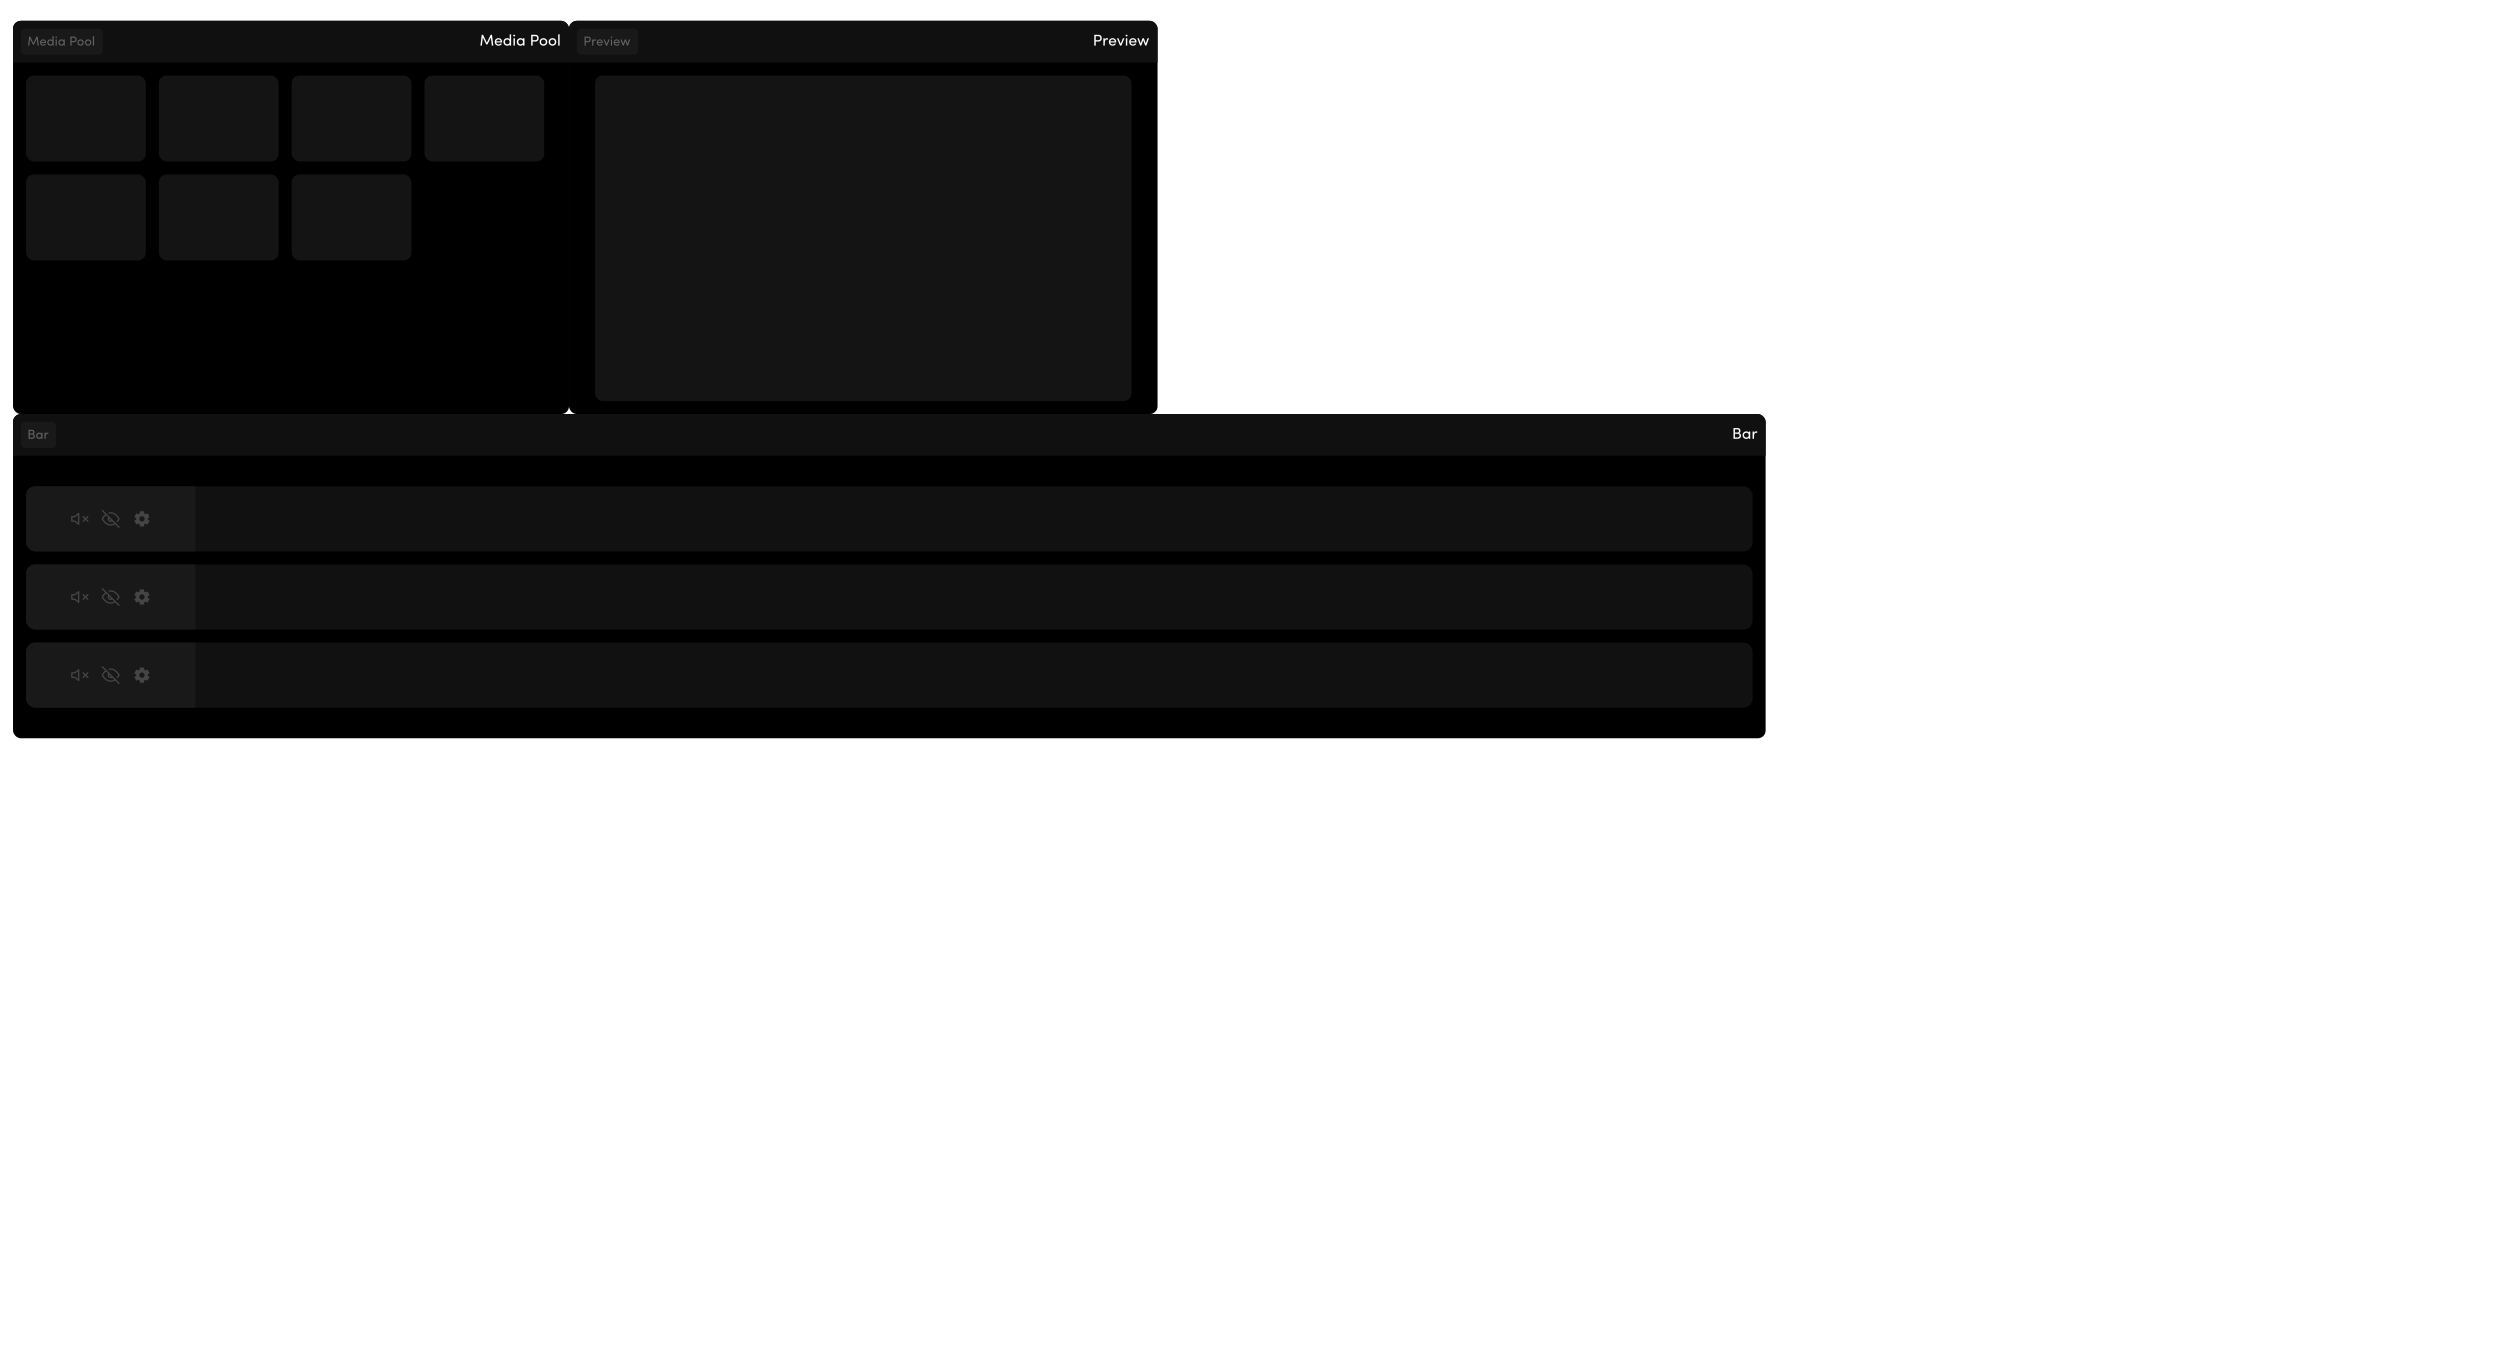 <svg width="1920" height="1040" viewBox="0 0 1920 1040" fill="none" xmlns="http://www.w3.org/2000/svg">
<g id="Workspace" clip-path="url(#clip0_70_32)">
<g id="Media Pool" filter="url(#filter0_d_70_32)">
<g clip-path="url(#clip1_70_32)">
<rect x="10" y="10" width="427" height="302" rx="6" fill="black"/>
<g id="Footer">
<rect width="427" height="32" transform="translate(10 10)" fill="#101010"/>
<g id="Frame 3">
<rect x="16" y="16" width="63" height="20" rx="3" fill="#191919"/>
<path id="Picker" d="M25.67 27.17L28.1 22.11H28.95L29.79 29H28.87L28.24 23.82L26.09 28.24H25.27L23.1 23.82L22.47 29H21.55L22.39 22.11H23.24L25.67 27.17ZM31.637 26.3H34.537C34.427 25.51 33.877 25.05 33.117 25.05C32.347 25.05 31.747 25.51 31.637 26.3ZM35.437 26.65C35.437 26.76 35.437 26.9 35.427 27.01H31.637C31.747 27.8 32.347 28.28 33.147 28.28C33.707 28.28 34.217 28.03 34.487 27.56C34.727 27.67 35.017 27.75 35.267 27.86C34.867 28.69 34.027 29.1 33.117 29.1C31.787 29.1 30.727 28.13 30.727 26.65C30.727 25.17 31.787 24.23 33.117 24.23C34.447 24.23 35.437 25.17 35.437 26.65ZM40.284 29V28.28C39.974 28.8 39.294 29.1 38.644 29.1C37.364 29.1 36.284 28.14 36.284 26.66C36.284 25.17 37.354 24.23 38.634 24.23C39.324 24.23 39.974 24.5 40.284 25.03V21.79H41.194V29H40.284ZM40.274 26.65C40.274 25.65 39.484 25.12 38.724 25.12C37.884 25.12 37.214 25.73 37.214 26.65C37.214 27.57 37.884 28.21 38.724 28.21C39.554 28.21 40.274 27.64 40.274 26.65ZM43.617 24.33V29H42.717V24.33H43.617ZM42.537 22.61C42.537 22.26 42.817 22.02 43.167 22.02C43.517 22.02 43.797 22.26 43.797 22.61C43.797 22.96 43.517 23.2 43.167 23.2C42.817 23.2 42.537 22.96 42.537 22.61ZM48.839 29V28.28C48.529 28.8 47.849 29.1 47.199 29.1C45.919 29.1 44.829 28.14 44.829 26.66C44.829 25.17 45.919 24.23 47.199 24.23C47.849 24.23 48.519 24.5 48.839 25.03V24.33H49.739V29H48.839ZM48.829 26.65C48.829 25.65 48.039 25.12 47.279 25.12C46.439 25.12 45.759 25.73 45.759 26.65C45.759 27.57 46.439 28.21 47.279 28.21C48.109 28.21 48.829 27.64 48.829 26.65ZM54.04 22.11H56.79C58.25 22.11 58.84 23.19 58.84 24.27C58.84 25.35 58.25 26.42 56.79 26.42H54.98V29H54.04V22.11ZM56.78 22.98H54.98V25.55H56.73C57.57 25.55 57.91 24.91 57.91 24.27C57.91 23.64 57.58 22.98 56.78 22.98ZM61.878 29.1C60.548 29.1 59.438 28.13 59.438 26.65C59.438 25.17 60.548 24.23 61.878 24.23C63.208 24.23 64.328 25.17 64.328 26.65C64.328 28.13 63.208 29.1 61.878 29.1ZM61.878 28.22C62.708 28.22 63.418 27.61 63.418 26.65C63.418 25.71 62.708 25.12 61.878 25.12C61.028 25.12 60.338 25.71 60.338 26.65C60.338 27.61 61.028 28.22 61.878 28.22ZM67.669 29.1C66.339 29.1 65.229 28.13 65.229 26.65C65.229 25.17 66.339 24.23 67.669 24.23C68.999 24.23 70.119 25.17 70.119 26.65C70.119 28.13 68.999 29.1 67.669 29.1ZM67.669 28.22C68.499 28.22 69.209 27.61 69.209 26.65C69.209 25.71 68.499 25.12 67.669 25.12C66.819 25.12 66.129 25.71 66.129 26.65C66.129 27.61 66.819 28.22 67.669 28.22ZM71.33 21.79H72.24V29H71.33V21.79Z" fill="#626262"/>
</g>
<path id="Media Pool_2" d="M373.903 26.804L376.819 20.732H377.839L378.847 29H377.743L376.987 22.784L374.407 28.088H373.423L370.819 22.784L370.063 29H368.959L369.967 20.732H370.987L373.903 26.804ZM381.064 25.76H384.544C384.412 24.812 383.752 24.26 382.84 24.26C381.916 24.26 381.196 24.812 381.064 25.76ZM385.624 26.18C385.624 26.312 385.624 26.48 385.612 26.612H381.064C381.196 27.56 381.916 28.136 382.876 28.136C383.548 28.136 384.16 27.836 384.484 27.272C384.772 27.404 385.12 27.5 385.42 27.632C384.94 28.628 383.932 29.12 382.84 29.12C381.244 29.12 379.972 27.956 379.972 26.18C379.972 24.404 381.244 23.276 382.84 23.276C384.436 23.276 385.624 24.404 385.624 26.18ZM391.44 29V28.136C391.068 28.76 390.252 29.12 389.472 29.12C387.936 29.12 386.64 27.968 386.64 26.192C386.64 24.404 387.924 23.276 389.46 23.276C390.288 23.276 391.068 23.6 391.44 24.236V20.348H392.532V29H391.44ZM391.428 26.18C391.428 24.98 390.48 24.344 389.568 24.344C388.56 24.344 387.756 25.076 387.756 26.18C387.756 27.284 388.56 28.052 389.568 28.052C390.564 28.052 391.428 27.368 391.428 26.18ZM395.439 23.396V29H394.359V23.396H395.439ZM394.143 21.332C394.143 20.912 394.479 20.624 394.899 20.624C395.319 20.624 395.655 20.912 395.655 21.332C395.655 21.752 395.319 22.04 394.899 22.04C394.479 22.04 394.143 21.752 394.143 21.332ZM401.706 29V28.136C401.334 28.76 400.518 29.12 399.738 29.12C398.202 29.12 396.894 27.968 396.894 26.192C396.894 24.404 398.202 23.276 399.738 23.276C400.518 23.276 401.322 23.6 401.706 24.236V23.396H402.786V29H401.706ZM401.694 26.18C401.694 24.98 400.746 24.344 399.834 24.344C398.826 24.344 398.01 25.076 398.01 26.18C398.01 27.284 398.826 28.052 399.834 28.052C400.83 28.052 401.694 27.368 401.694 26.18ZM407.946 20.732H411.246C412.998 20.732 413.706 22.028 413.706 23.324C413.706 24.62 412.998 25.904 411.246 25.904H409.074V29H407.946V20.732ZM411.234 21.776H409.074V24.86H411.174C412.182 24.86 412.59 24.092 412.59 23.324C412.59 22.568 412.194 21.776 411.234 21.776ZM417.353 29.12C415.757 29.12 414.425 27.956 414.425 26.18C414.425 24.404 415.757 23.276 417.353 23.276C418.949 23.276 420.293 24.404 420.293 26.18C420.293 27.956 418.949 29.12 417.353 29.12ZM417.353 28.064C418.349 28.064 419.201 27.332 419.201 26.18C419.201 25.052 418.349 24.344 417.353 24.344C416.333 24.344 415.505 25.052 415.505 26.18C415.505 27.332 416.333 28.064 417.353 28.064ZM424.302 29.12C422.706 29.12 421.374 27.956 421.374 26.18C421.374 24.404 422.706 23.276 424.302 23.276C425.898 23.276 427.242 24.404 427.242 26.18C427.242 27.956 425.898 29.12 424.302 29.12ZM424.302 28.064C425.298 28.064 426.15 27.332 426.15 26.18C426.15 25.052 425.298 24.344 424.302 24.344C423.282 24.344 422.454 25.052 422.454 26.18C422.454 27.332 423.282 28.064 424.302 28.064ZM428.695 20.348H429.787V29H428.695V20.348Z" fill="white"/>
</g>
<g id="Workspace_2">
<g id="Frame 4">
<rect x="20" y="52" width="92" height="66" rx="6" fill="#141414"/>
</g>
<g id="Frame 10">
<rect x="122" y="52" width="92" height="66" rx="6" fill="#141414"/>
</g>
<g id="Frame 5">
<rect x="224" y="52" width="92" height="66" rx="6" fill="#141414"/>
</g>
<g id="Frame 6">
<rect x="326" y="52" width="92" height="66" rx="6" fill="#141414"/>
</g>
<g id="Frame 7">
<rect x="20" y="128" width="92" height="66" rx="6" fill="#141414"/>
</g>
<g id="Frame 8">
<rect x="122" y="128" width="92" height="66" rx="6" fill="#141414"/>
</g>
<g id="Frame 9">
<rect x="224" y="128" width="92" height="66" rx="6" fill="#141414"/>
</g>
</g>
</g>
</g>
<g id="Preview" filter="url(#filter1_d_70_32)">
<g clip-path="url(#clip2_70_32)">
<rect x="437" y="10" width="452" height="302" rx="6" fill="black"/>
<g id="Footer_2">
<rect width="452" height="32" transform="translate(437 10)" fill="#101010"/>
<g id="Frame 3_2">
<rect x="443" y="16" width="47" height="20" rx="3" fill="#191919"/>
<path id="Picker_2" d="M448.94 22.11H451.69C453.15 22.11 453.74 23.19 453.74 24.27C453.74 25.35 453.15 26.42 451.69 26.42H449.88V29H448.94V22.11ZM451.68 22.98H449.88V25.55H451.63C452.47 25.55 452.81 24.91 452.81 24.27C452.81 23.64 452.48 22.98 451.68 22.98ZM455.676 27.3V29H454.766V24.33H455.676V25.38C455.916 24.55 456.366 24.23 456.976 24.23C457.306 24.23 457.656 24.32 457.786 24.41L457.646 25.26C457.396 25.14 457.146 25.1 456.956 25.1C456.056 25.1 455.676 26.06 455.676 27.3ZM459.194 26.3H462.094C461.984 25.51 461.434 25.05 460.674 25.05C459.904 25.05 459.304 25.51 459.194 26.3ZM462.994 26.65C462.994 26.76 462.994 26.9 462.984 27.01H459.194C459.304 27.8 459.904 28.28 460.704 28.28C461.264 28.28 461.774 28.03 462.044 27.56C462.284 27.67 462.574 27.75 462.824 27.86C462.424 28.69 461.584 29.1 460.674 29.1C459.344 29.1 458.284 28.13 458.284 26.65C458.284 25.17 459.344 24.23 460.674 24.23C462.004 24.23 462.994 25.17 462.994 26.65ZM463.473 24.33H464.433L465.853 27.84L467.263 24.33H468.233L466.283 29H466.293H465.413L463.473 24.33ZM470.06 24.33V29H469.16V24.33H470.06ZM468.98 22.61C468.98 22.26 469.26 22.02 469.61 22.02C469.96 22.02 470.24 22.26 470.24 22.61C470.24 22.96 469.96 23.2 469.61 23.2C469.26 23.2 468.98 22.96 468.98 22.61ZM472.182 26.3H475.082C474.972 25.51 474.422 25.05 473.662 25.05C472.892 25.05 472.292 25.51 472.182 26.3ZM475.982 26.65C475.982 26.76 475.982 26.9 475.972 27.01H472.182C472.292 27.8 472.892 28.28 473.692 28.28C474.252 28.28 474.762 28.03 475.032 27.56C475.272 27.67 475.562 27.75 475.812 27.86C475.412 28.69 474.572 29.1 473.662 29.1C472.332 29.1 471.272 28.13 471.272 26.65C471.272 25.17 472.332 24.23 473.662 24.23C474.992 24.23 475.982 25.17 475.982 26.65ZM482.271 29H481.521L480.251 25.57L479.021 29H478.281L476.501 24.33H477.471L478.641 27.6L479.811 24.33H480.691L481.861 27.6L483.031 24.33H484.001L482.271 29Z" fill="#626262"/>
</g>
<path id="Preview_2" d="M840.401 20.732H843.701C845.453 20.732 846.161 22.028 846.161 23.324C846.161 24.62 845.453 25.904 843.701 25.904H841.529V29H840.401V20.732ZM843.689 21.776H841.529V24.86H843.629C844.637 24.86 845.045 24.092 845.045 23.324C845.045 22.568 844.649 21.776 843.689 21.776ZM848.484 26.96V29H847.392V23.396H848.484V24.656C848.772 23.66 849.312 23.276 850.044 23.276C850.44 23.276 850.86 23.384 851.016 23.492L850.848 24.512C850.548 24.368 850.248 24.32 850.02 24.32C848.94 24.32 848.484 25.472 848.484 26.96ZM852.706 25.76H856.186C856.054 24.812 855.394 24.26 854.482 24.26C853.558 24.26 852.838 24.812 852.706 25.76ZM857.266 26.18C857.266 26.312 857.266 26.48 857.254 26.612H852.706C852.838 27.56 853.558 28.136 854.518 28.136C855.19 28.136 855.802 27.836 856.126 27.272C856.414 27.404 856.762 27.5 857.062 27.632C856.582 28.628 855.574 29.12 854.482 29.12C852.886 29.12 851.614 27.956 851.614 26.18C851.614 24.404 852.886 23.276 854.482 23.276C856.078 23.276 857.266 24.404 857.266 26.18ZM857.841 23.396H858.993L860.697 27.608L862.389 23.396H863.553L861.213 29H861.225H860.169L857.841 23.396ZM865.746 23.396V29H864.666V23.396H865.746ZM864.45 21.332C864.45 20.912 864.786 20.624 865.206 20.624C865.626 20.624 865.962 20.912 865.962 21.332C865.962 21.752 865.626 22.04 865.206 22.04C864.786 22.04 864.45 21.752 864.45 21.332ZM868.292 25.76H871.772C871.64 24.812 870.98 24.26 870.068 24.26C869.144 24.26 868.424 24.812 868.292 25.76ZM872.852 26.18C872.852 26.312 872.852 26.48 872.84 26.612H868.292C868.424 27.56 869.144 28.136 870.104 28.136C870.776 28.136 871.388 27.836 871.712 27.272C872 27.404 872.348 27.5 872.648 27.632C872.168 28.628 871.16 29.12 870.068 29.12C868.472 29.12 867.2 27.956 867.2 26.18C867.2 24.404 868.472 23.276 870.068 23.276C871.664 23.276 872.852 24.404 872.852 26.18ZM880.398 29H879.498L877.974 24.884L876.498 29H875.61L873.474 23.396H874.638L876.042 27.32L877.446 23.396H878.502L879.906 27.32L881.31 23.396H882.474L880.398 29Z" fill="white"/>
</g>
<g id="Workspace_3">
<g id="Frame 4_2">
<rect x="457" y="52" width="412" height="250" rx="6" fill="#141414"/>
</g>
</g>
</g>
</g>
<g id="Bar" filter="url(#filter2_d_70_32)">
<g clip-path="url(#clip3_70_32)">
<rect x="10" y="312" width="1346" height="249" rx="6" fill="black"/>
<g id="Footer_3">
<rect width="1346" height="32" transform="translate(10 312)" fill="#101010"/>
<g id="Frame 3_3">
<rect x="16" y="318" width="27" height="20" rx="3" fill="#191919"/>
<path id="Picker_3" d="M26.41 325.89C26.41 326.47 26.19 327.09 25.54 327.33C26.31 327.49 26.78 328.33 26.78 329.01C26.78 330.08 26.04 331 24.76 331H21.94V324.11H24.54C25.7 324.11 26.41 324.8 26.41 325.89ZM22.88 326.97H24.54C25.15 326.97 25.46 326.48 25.46 325.92C25.46 325.32 25.07 324.97 24.44 324.97H22.88V326.97ZM24.69 327.79H22.88V330.13H24.72C25.4 330.13 25.82 329.59 25.82 329C25.82 328.44 25.38 327.79 24.69 327.79ZM31.739 331V330.28C31.429 330.8 30.749 331.1 30.099 331.1C28.819 331.1 27.729 330.14 27.729 328.66C27.729 327.17 28.819 326.23 30.099 326.23C30.749 326.23 31.419 326.5 31.739 327.03V326.33H32.639V331H31.739ZM31.729 328.65C31.729 327.65 30.939 327.12 30.179 327.12C29.339 327.12 28.659 327.73 28.659 328.65C28.659 329.57 29.339 330.21 30.179 330.21C31.009 330.21 31.729 329.64 31.729 328.65ZM35.072 329.3V331H34.162V326.33H35.072V327.38C35.312 326.55 35.762 326.23 36.372 326.23C36.702 326.23 37.052 326.32 37.182 326.41L37.042 327.26C36.792 327.14 36.542 327.1 36.352 327.1C35.452 327.1 35.072 328.06 35.072 329.3Z" fill="#626262"/>
</g>
<path id="Bar_2" d="M1336.68 324.868C1336.68 325.564 1336.42 326.308 1335.64 326.596C1336.56 326.788 1337.13 327.796 1337.13 328.612C1337.13 329.896 1336.24 331 1334.7 331H1331.32V322.732H1334.44C1335.83 322.732 1336.68 323.56 1336.68 324.868ZM1332.45 326.164H1334.44C1335.17 326.164 1335.54 325.576 1335.54 324.904C1335.54 324.184 1335.08 323.764 1334.32 323.764H1332.45V326.164ZM1334.62 327.148H1332.45V329.956H1334.66C1335.47 329.956 1335.98 329.308 1335.98 328.6C1335.98 327.928 1335.45 327.148 1334.62 327.148ZM1343.08 331V330.136C1342.71 330.76 1341.89 331.12 1341.11 331.12C1339.57 331.12 1338.27 329.968 1338.27 328.192C1338.27 326.404 1339.57 325.276 1341.11 325.276C1341.89 325.276 1342.69 325.6 1343.08 326.236V325.396H1344.16V331H1343.08ZM1343.07 328.18C1343.07 326.98 1342.12 326.344 1341.21 326.344C1340.2 326.344 1339.38 327.076 1339.38 328.18C1339.38 329.284 1340.2 330.052 1341.21 330.052C1342.2 330.052 1343.07 329.368 1343.07 328.18ZM1347.08 328.96V331H1345.99V325.396H1347.08V326.656C1347.37 325.66 1347.91 325.276 1348.64 325.276C1349.03 325.276 1349.45 325.384 1349.61 325.492L1349.44 326.512C1349.14 326.368 1348.84 326.32 1348.61 326.32C1347.53 326.32 1347.08 327.472 1347.08 328.96Z" fill="white"/>
</g>
<g id="Workspace_4">
<g id="Track">
<g clip-path="url(#clip4_70_32)">
<rect x="20" y="367.5" width="1326" height="50" rx="7" fill="#191919" fill-opacity="0.71"/>
<g id="Trackheader">
<rect width="130" height="50" transform="translate(20 367.5)" fill="#191919"/>
<g id="Volume x">
<path id="Icon" d="M67.416 390.75L63.916 394.25M63.916 390.75L67.416 394.25M60.416 388.417L57.5 390.75H55.166V394.25H57.5L60.416 396.583V388.417Z" stroke="#454545" stroke-linecap="round" stroke-linejoin="round"/>
</g>
<g id="Eye off" clip-path="url(#clip5_70_32)">
<path id="Icon_2" d="M88.465 395.965C87.468 396.725 86.254 397.146 85 397.167C80.917 397.167 78.584 392.5 78.584 392.5C79.309 391.148 80.316 389.966 81.535 389.035M83.775 387.973C84.177 387.879 84.588 387.832 85 387.833C89.084 387.833 91.417 392.5 91.417 392.5C91.063 393.162 90.64 393.786 90.157 394.361M86.237 393.737C86.077 393.909 85.883 394.047 85.669 394.142C85.454 394.238 85.222 394.289 84.987 394.293C84.752 394.298 84.519 394.254 84.301 394.166C84.083 394.078 83.885 393.947 83.719 393.781C83.553 393.615 83.422 393.417 83.334 393.199C83.246 392.981 83.203 392.748 83.207 392.513C83.211 392.278 83.262 392.046 83.358 391.831C83.454 391.617 83.592 391.424 83.763 391.263M78.584 386.083L91.417 398.917" stroke="#454545" stroke-linecap="round" stroke-linejoin="round"/>
</g>
<g id="settings">
<path id="icon" d="M107.396 398.333L107.163 396.467C107.036 396.418 106.917 396.36 106.805 396.292C106.694 396.224 106.584 396.151 106.477 396.073L104.742 396.802L103.138 394.031L104.64 392.894C104.63 392.826 104.625 392.76 104.625 392.697V392.303C104.625 392.24 104.63 392.174 104.64 392.106L103.138 390.969L104.742 388.198L106.477 388.927C106.584 388.849 106.696 388.776 106.813 388.708C106.929 388.64 107.046 388.582 107.163 388.533L107.396 386.667H110.604L110.838 388.533C110.964 388.582 111.083 388.64 111.195 388.708C111.307 388.776 111.416 388.849 111.523 388.927L113.259 388.198L114.863 390.969L113.361 392.106C113.37 392.174 113.375 392.24 113.375 392.303V392.697C113.375 392.76 113.365 392.826 113.346 392.894L114.848 394.031L113.244 396.802L111.523 396.073C111.416 396.151 111.304 396.224 111.188 396.292C111.071 396.36 110.954 396.418 110.838 396.467L110.604 398.333H107.396ZM109.029 394.542C109.593 394.542 110.075 394.342 110.473 393.944C110.872 393.545 111.071 393.064 111.071 392.5C111.071 391.936 110.872 391.455 110.473 391.056C110.075 390.658 109.593 390.458 109.029 390.458C108.456 390.458 107.972 390.658 107.578 391.056C107.185 391.455 106.988 391.936 106.988 392.5C106.988 393.064 107.185 393.545 107.578 393.944C107.972 394.342 108.456 394.542 109.029 394.542Z" fill="#454545"/>
</g>
</g>
</g>
</g>
<g id="Track_2">
<g clip-path="url(#clip6_70_32)">
<rect x="20" y="427.5" width="1326" height="50" rx="7" fill="#191919" fill-opacity="0.71"/>
<g id="Trackheader_2">
<rect width="130" height="50" transform="translate(20 427.5)" fill="#191919"/>
<g id="Volume x_2">
<path id="Icon_3" d="M67.416 450.75L63.916 454.25M63.916 450.75L67.416 454.25M60.416 448.417L57.5 450.75H55.166V454.25H57.5L60.416 456.583V448.417Z" stroke="#454545" stroke-linecap="round" stroke-linejoin="round"/>
</g>
<g id="Eye off_2" clip-path="url(#clip7_70_32)">
<path id="Icon_4" d="M88.465 455.965C87.468 456.725 86.254 457.146 85 457.167C80.917 457.167 78.584 452.5 78.584 452.5C79.309 451.148 80.316 449.966 81.535 449.035M83.775 447.973C84.177 447.879 84.588 447.832 85 447.833C89.084 447.833 91.417 452.5 91.417 452.5C91.063 453.162 90.64 453.786 90.157 454.361M86.237 453.737C86.077 453.909 85.883 454.047 85.669 454.142C85.454 454.238 85.222 454.289 84.987 454.293C84.752 454.298 84.519 454.254 84.301 454.166C84.083 454.078 83.885 453.947 83.719 453.781C83.553 453.615 83.422 453.417 83.334 453.199C83.246 452.981 83.203 452.748 83.207 452.513C83.211 452.278 83.262 452.046 83.358 451.831C83.454 451.617 83.592 451.424 83.763 451.263M78.584 446.083L91.417 458.917" stroke="#454545" stroke-linecap="round" stroke-linejoin="round"/>
</g>
<g id="settings_2">
<path id="icon_2" d="M107.396 458.333L107.163 456.467C107.036 456.418 106.917 456.36 106.805 456.292C106.694 456.224 106.584 456.151 106.477 456.073L104.742 456.802L103.138 454.031L104.64 452.894C104.63 452.826 104.625 452.76 104.625 452.697V452.303C104.625 452.24 104.63 452.174 104.64 452.106L103.138 450.969L104.742 448.198L106.477 448.927C106.584 448.849 106.696 448.776 106.813 448.708C106.929 448.64 107.046 448.582 107.163 448.533L107.396 446.667H110.604L110.838 448.533C110.964 448.582 111.083 448.64 111.195 448.708C111.307 448.776 111.416 448.849 111.523 448.927L113.259 448.198L114.863 450.969L113.361 452.106C113.37 452.174 113.375 452.24 113.375 452.303V452.697C113.375 452.76 113.365 452.826 113.346 452.894L114.848 454.031L113.244 456.802L111.523 456.073C111.416 456.151 111.304 456.224 111.188 456.292C111.071 456.36 110.954 456.418 110.838 456.467L110.604 458.333H107.396ZM109.029 454.542C109.593 454.542 110.075 454.342 110.473 453.944C110.872 453.545 111.071 453.064 111.071 452.5C111.071 451.936 110.872 451.455 110.473 451.056C110.075 450.658 109.593 450.458 109.029 450.458C108.456 450.458 107.972 450.658 107.578 451.056C107.185 451.455 106.988 451.936 106.988 452.5C106.988 453.064 107.185 453.545 107.578 453.944C107.972 454.342 108.456 454.542 109.029 454.542Z" fill="#454545"/>
</g>
</g>
</g>
</g>
<g id="Track_3">
<g clip-path="url(#clip8_70_32)">
<rect x="20" y="487.5" width="1326" height="50" rx="7" fill="#191919" fill-opacity="0.71"/>
<g id="Trackheader_3">
<rect width="130" height="50" transform="translate(20 487.5)" fill="#191919"/>
<g id="Volume x_3">
<path id="Icon_5" d="M67.416 510.75L63.916 514.25M63.916 510.75L67.416 514.25M60.416 508.417L57.5 510.75H55.166V514.25H57.5L60.416 516.583V508.417Z" stroke="#454545" stroke-linecap="round" stroke-linejoin="round"/>
</g>
<g id="Eye off_3" clip-path="url(#clip9_70_32)">
<path id="Icon_6" d="M88.465 515.965C87.468 516.725 86.254 517.146 85 517.167C80.917 517.167 78.584 512.5 78.584 512.5C79.309 511.148 80.316 509.966 81.535 509.035M83.775 507.973C84.177 507.879 84.588 507.832 85 507.833C89.084 507.833 91.417 512.5 91.417 512.5C91.063 513.162 90.64 513.786 90.157 514.361M86.237 513.737C86.077 513.909 85.883 514.047 85.669 514.142C85.454 514.238 85.222 514.289 84.987 514.293C84.752 514.298 84.519 514.254 84.301 514.166C84.083 514.078 83.885 513.947 83.719 513.781C83.553 513.615 83.422 513.417 83.334 513.199C83.246 512.981 83.203 512.748 83.207 512.513C83.211 512.278 83.262 512.046 83.358 511.831C83.454 511.617 83.592 511.424 83.763 511.263M78.584 506.083L91.417 518.917" stroke="#454545" stroke-linecap="round" stroke-linejoin="round"/>
</g>
<g id="settings_3">
<path id="icon_3" d="M107.396 518.333L107.163 516.467C107.036 516.418 106.917 516.36 106.805 516.292C106.694 516.224 106.584 516.151 106.477 516.073L104.742 516.802L103.138 514.031L104.64 512.894C104.63 512.826 104.625 512.76 104.625 512.697V512.303C104.625 512.24 104.63 512.174 104.64 512.106L103.138 510.969L104.742 508.198L106.477 508.927C106.584 508.849 106.696 508.776 106.813 508.708C106.929 508.64 107.046 508.582 107.163 508.533L107.396 506.667H110.604L110.838 508.533C110.964 508.582 111.083 508.64 111.195 508.708C111.307 508.776 111.416 508.849 111.523 508.927L113.259 508.198L114.863 510.969L113.361 512.106C113.37 512.174 113.375 512.24 113.375 512.303V512.697C113.375 512.76 113.365 512.826 113.346 512.894L114.848 514.031L113.244 516.802L111.523 516.073C111.416 516.151 111.304 516.224 111.188 516.292C111.071 516.36 110.954 516.418 110.838 516.467L110.604 518.333H107.396ZM109.029 514.542C109.593 514.542 110.075 514.342 110.473 513.944C110.872 513.545 111.071 513.064 111.071 512.5C111.071 511.936 110.872 511.455 110.473 511.056C110.075 510.658 109.593 510.458 109.029 510.458C108.456 510.458 107.972 510.658 107.578 511.056C107.185 511.455 106.988 511.936 106.988 512.5C106.988 513.064 107.185 513.545 107.578 513.944C107.972 514.342 108.456 514.542 109.029 514.542Z" fill="#454545"/>
</g>
</g>
</g>
</g>
</g>
</g>
</g>
</g>
<defs>
<filter id="filter0_d_70_32" x="-63.9" y="-57.9" width="574.8" height="449.8" filterUnits="userSpaceOnUse" color-interpolation-filters="sRGB">
<feFlood flood-opacity="0" result="BackgroundImageFix"/>
<feColorMatrix in="SourceAlpha" type="matrix" values="0 0 0 0 0 0 0 0 0 0 0 0 0 0 0 0 0 0 127 0" result="hardAlpha"/>
<feOffset dy="6"/>
<feGaussianBlur stdDeviation="36.95"/>
<feComposite in2="hardAlpha" operator="out"/>
<feColorMatrix type="matrix" values="0 0 0 0 0 0 0 0 0 0 0 0 0 0 0 0 0 0 0.25 0"/>
<feBlend mode="normal" in2="BackgroundImageFix" result="effect1_dropShadow_70_32"/>
<feBlend mode="normal" in="SourceGraphic" in2="effect1_dropShadow_70_32" result="shape"/>
</filter>
<filter id="filter1_d_70_32" x="363.1" y="-57.9" width="599.8" height="449.8" filterUnits="userSpaceOnUse" color-interpolation-filters="sRGB">
<feFlood flood-opacity="0" result="BackgroundImageFix"/>
<feColorMatrix in="SourceAlpha" type="matrix" values="0 0 0 0 0 0 0 0 0 0 0 0 0 0 0 0 0 0 127 0" result="hardAlpha"/>
<feOffset dy="6"/>
<feGaussianBlur stdDeviation="36.95"/>
<feComposite in2="hardAlpha" operator="out"/>
<feColorMatrix type="matrix" values="0 0 0 0 0 0 0 0 0 0 0 0 0 0 0 0 0 0 0.25 0"/>
<feBlend mode="normal" in2="BackgroundImageFix" result="effect1_dropShadow_70_32"/>
<feBlend mode="normal" in="SourceGraphic" in2="effect1_dropShadow_70_32" result="shape"/>
</filter>
<filter id="filter2_d_70_32" x="-63.9" y="244.1" width="1493.8" height="396.8" filterUnits="userSpaceOnUse" color-interpolation-filters="sRGB">
<feFlood flood-opacity="0" result="BackgroundImageFix"/>
<feColorMatrix in="SourceAlpha" type="matrix" values="0 0 0 0 0 0 0 0 0 0 0 0 0 0 0 0 0 0 127 0" result="hardAlpha"/>
<feOffset dy="6"/>
<feGaussianBlur stdDeviation="36.95"/>
<feComposite in2="hardAlpha" operator="out"/>
<feColorMatrix type="matrix" values="0 0 0 0 0 0 0 0 0 0 0 0 0 0 0 0 0 0 0.25 0"/>
<feBlend mode="normal" in2="BackgroundImageFix" result="effect1_dropShadow_70_32"/>
<feBlend mode="normal" in="SourceGraphic" in2="effect1_dropShadow_70_32" result="shape"/>
</filter>
<clipPath id="clip0_70_32">
<rect width="1920" height="1040" fill="white"/>
</clipPath>
<clipPath id="clip1_70_32">
<rect x="10" y="10" width="427" height="302" rx="6" fill="white"/>
</clipPath>
<clipPath id="clip2_70_32">
<rect x="437" y="10" width="452" height="302" rx="6" fill="white"/>
</clipPath>
<clipPath id="clip3_70_32">
<rect x="10" y="312" width="1346" height="249" rx="6" fill="white"/>
</clipPath>
<clipPath id="clip4_70_32">
<rect x="20" y="367.5" width="1326" height="50" rx="7" fill="white"/>
</clipPath>
<clipPath id="clip5_70_32">
<rect width="14" height="14" fill="white" transform="translate(78 385.5)"/>
</clipPath>
<clipPath id="clip6_70_32">
<rect x="20" y="427.5" width="1326" height="50" rx="7" fill="white"/>
</clipPath>
<clipPath id="clip7_70_32">
<rect width="14" height="14" fill="white" transform="translate(78 445.5)"/>
</clipPath>
<clipPath id="clip8_70_32">
<rect x="20" y="487.5" width="1326" height="50" rx="7" fill="white"/>
</clipPath>
<clipPath id="clip9_70_32">
<rect width="14" height="14" fill="white" transform="translate(78 505.5)"/>
</clipPath>
</defs>
</svg>
